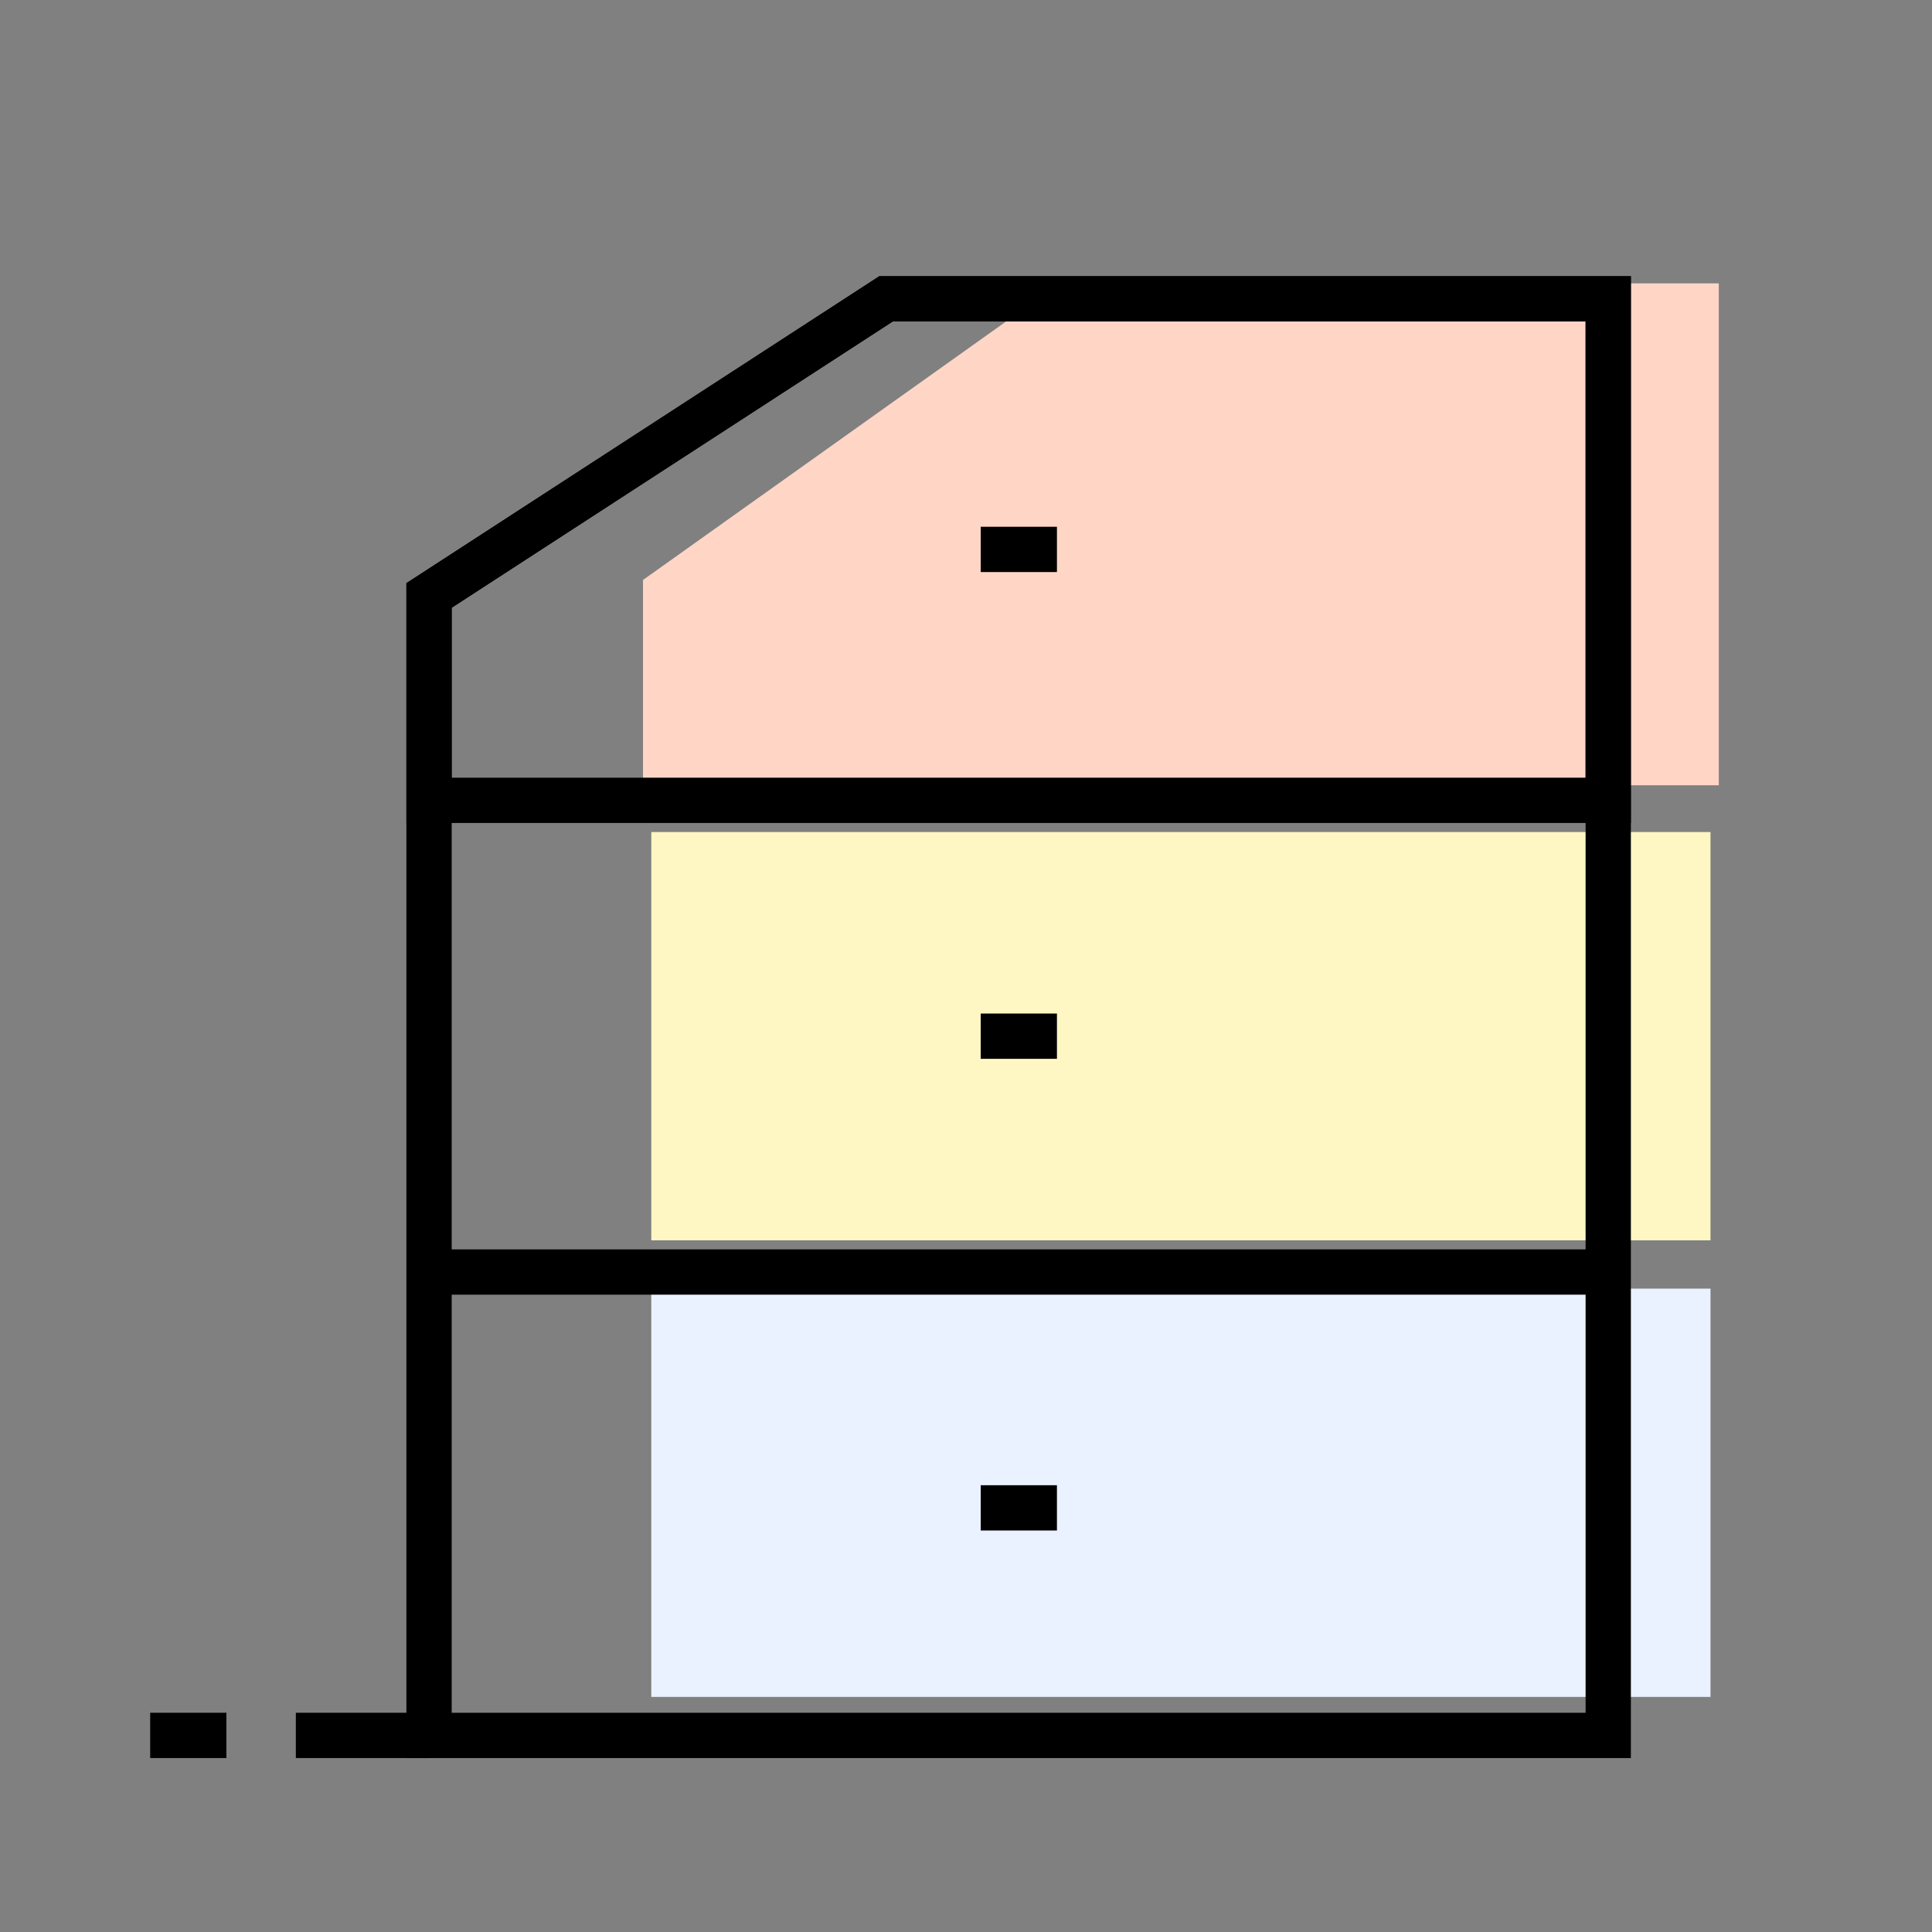 <?xml version="1.0" ?><svg id="Слой_1" style="enable-background:new 0 0 512 512;" version="1.1" viewBox="0 0 512 512" xml:space="preserve" xmlns="http://www.w3.org/2000/svg" xmlns:xlink="http://www.w3.org/1999/xlink"><rect x="0" y="0" width="512" height="512" fill="#808080" stroke="none"/><style type="text/css">
	.st0{fill:#EBF2FF;}
	.st1{fill:#FFF7C3;}
	.st2{fill:#FFD6C6;}
	.st3{fill:none;stroke:#000000;stroke-width:12;stroke-miterlimit:10;}
</style><g><rect class="st0" height="108.2" width="280.7" x="172.6" y="341.5"/><rect class="st1" height="108.2" width="280.7" x="172.6" y="220.5"/><polygon class="st2" points="455.5,208.1 170.4,208.1 170.4,153.7 280.8,75.1 455.5,75.1  "/><polygon class="st3" points="426.2,79.2 426.2,459.9 113.7,459.9 113.7,157.8 234.8,79.2  "/><polygon class="st3" points="426.2,212.1 113.7,212.1 113.7,157.8 234.8,79.2 426.2,79.2  "/><line class="st3" x1="113.7" x2="426.2" y1="337.1" y2="337.1"/><line class="st3" x1="259.9" x2="280.1" y1="145.6" y2="145.6"/><line class="st3" x1="259.9" x2="280.1" y1="274.6" y2="274.6"/><line class="st3" x1="259.9" x2="280.1" y1="399.6" y2="399.6"/><line class="st3" x1="113.7" x2="78.4" y1="459.9" y2="459.9"/><line class="st3" x1="39.8" x2="60" y1="459.9" y2="459.9"/></g></svg>